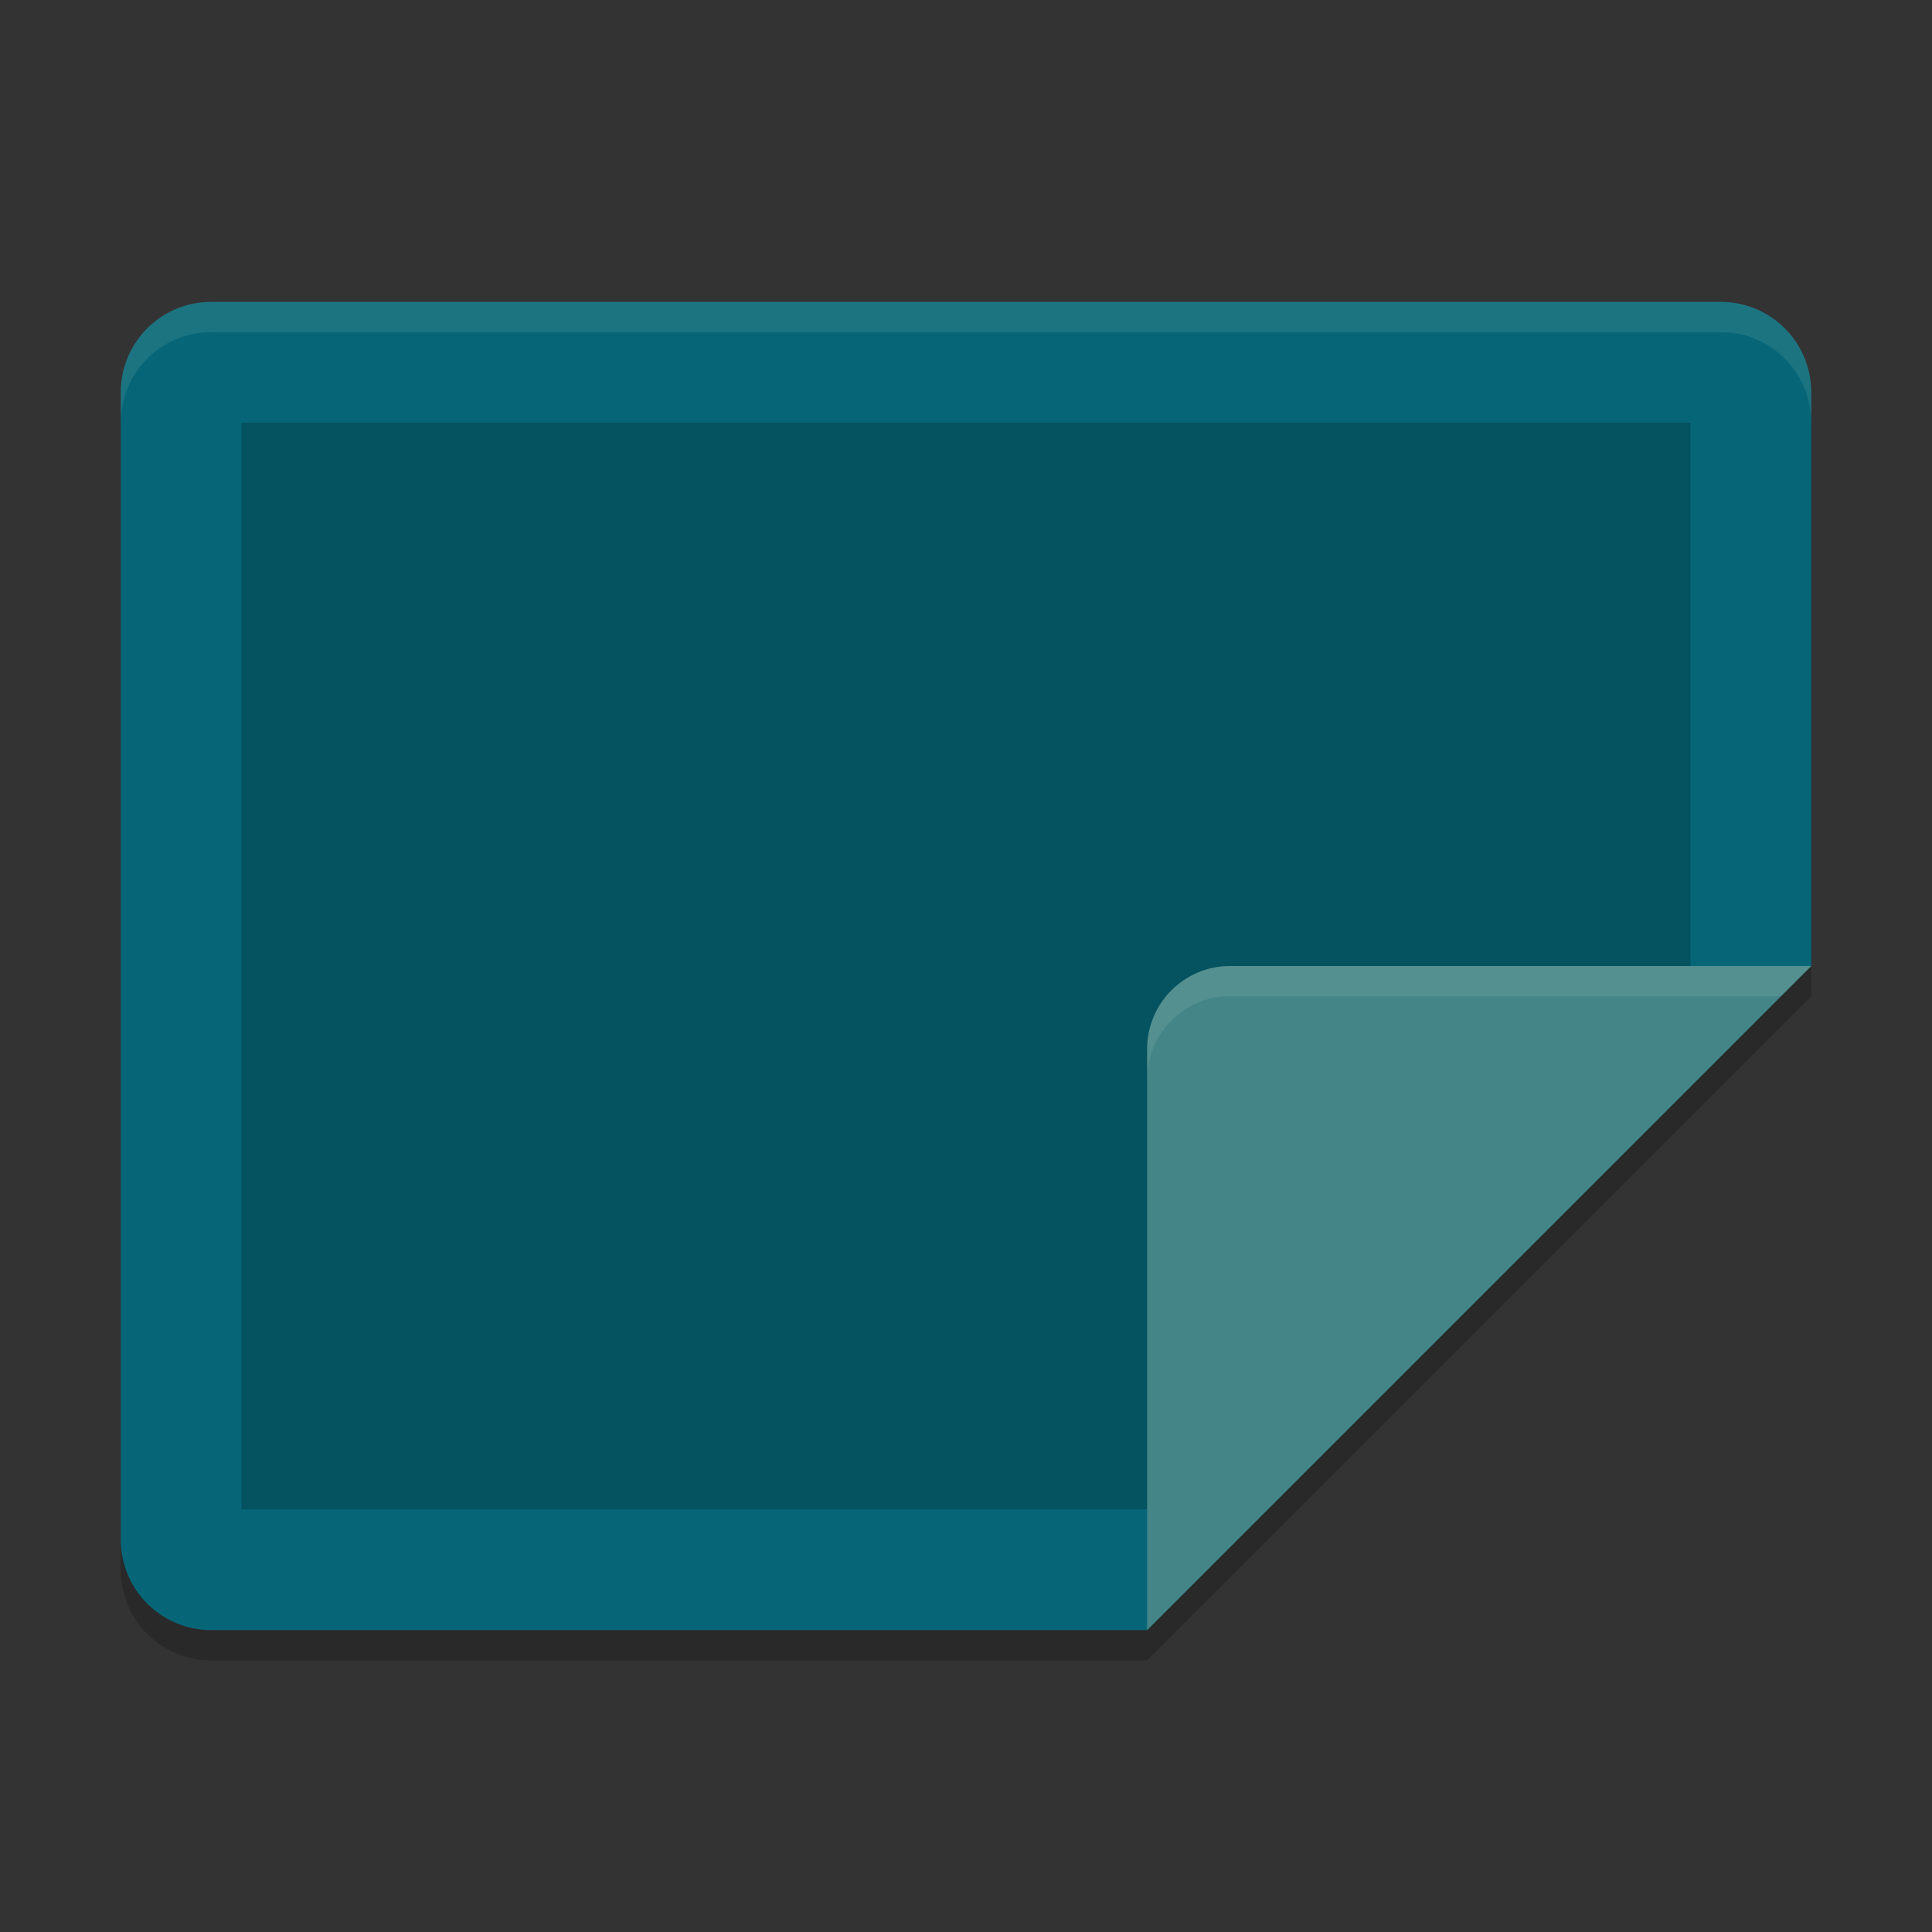 <svg xmlns="http://www.w3.org/2000/svg" width="64" height="64" version="1">
    <rect width="100%" height="100%" fill="#333333" stroke="none"/>
    <path d="M60 32V13c0-1.662-1.338-3-3-3H7c-1.662 0-3 1.338-3 3v38c0 1.662 1.338 3 3 3h31z" fill="#066678"/>
    <path d="M56 34.322V14H8v36h32z" opacity=".2"/>
    <path d="M7 10c-1.662 0-3 1.338-3 3v1c0-1.662 1.338-3 3-3h50c1.662 0 3 1.338 3 3v-1c0-1.662-1.338-3-3-3H7z" opacity=".1" fill="#F9F5D7"/>
    <path d="M60 32H40.75A2.751 2.751 0 0 0 38 34.75V54z" fill="#448588"/>
    <path d="M40.75 32A2.751 2.751 0 0 0 38 34.75v1A2.751 2.751 0 0 1 40.75 33H59l1-1H40.75z" opacity=".1" fill="#F9F5D7"/>
    <path d="M60 32L38 54H7c-1.662 0-3-1.338-3-3v1c0 1.662 1.338 3 3 3h31l22-22v-1z" opacity=".2"/>
</svg>

